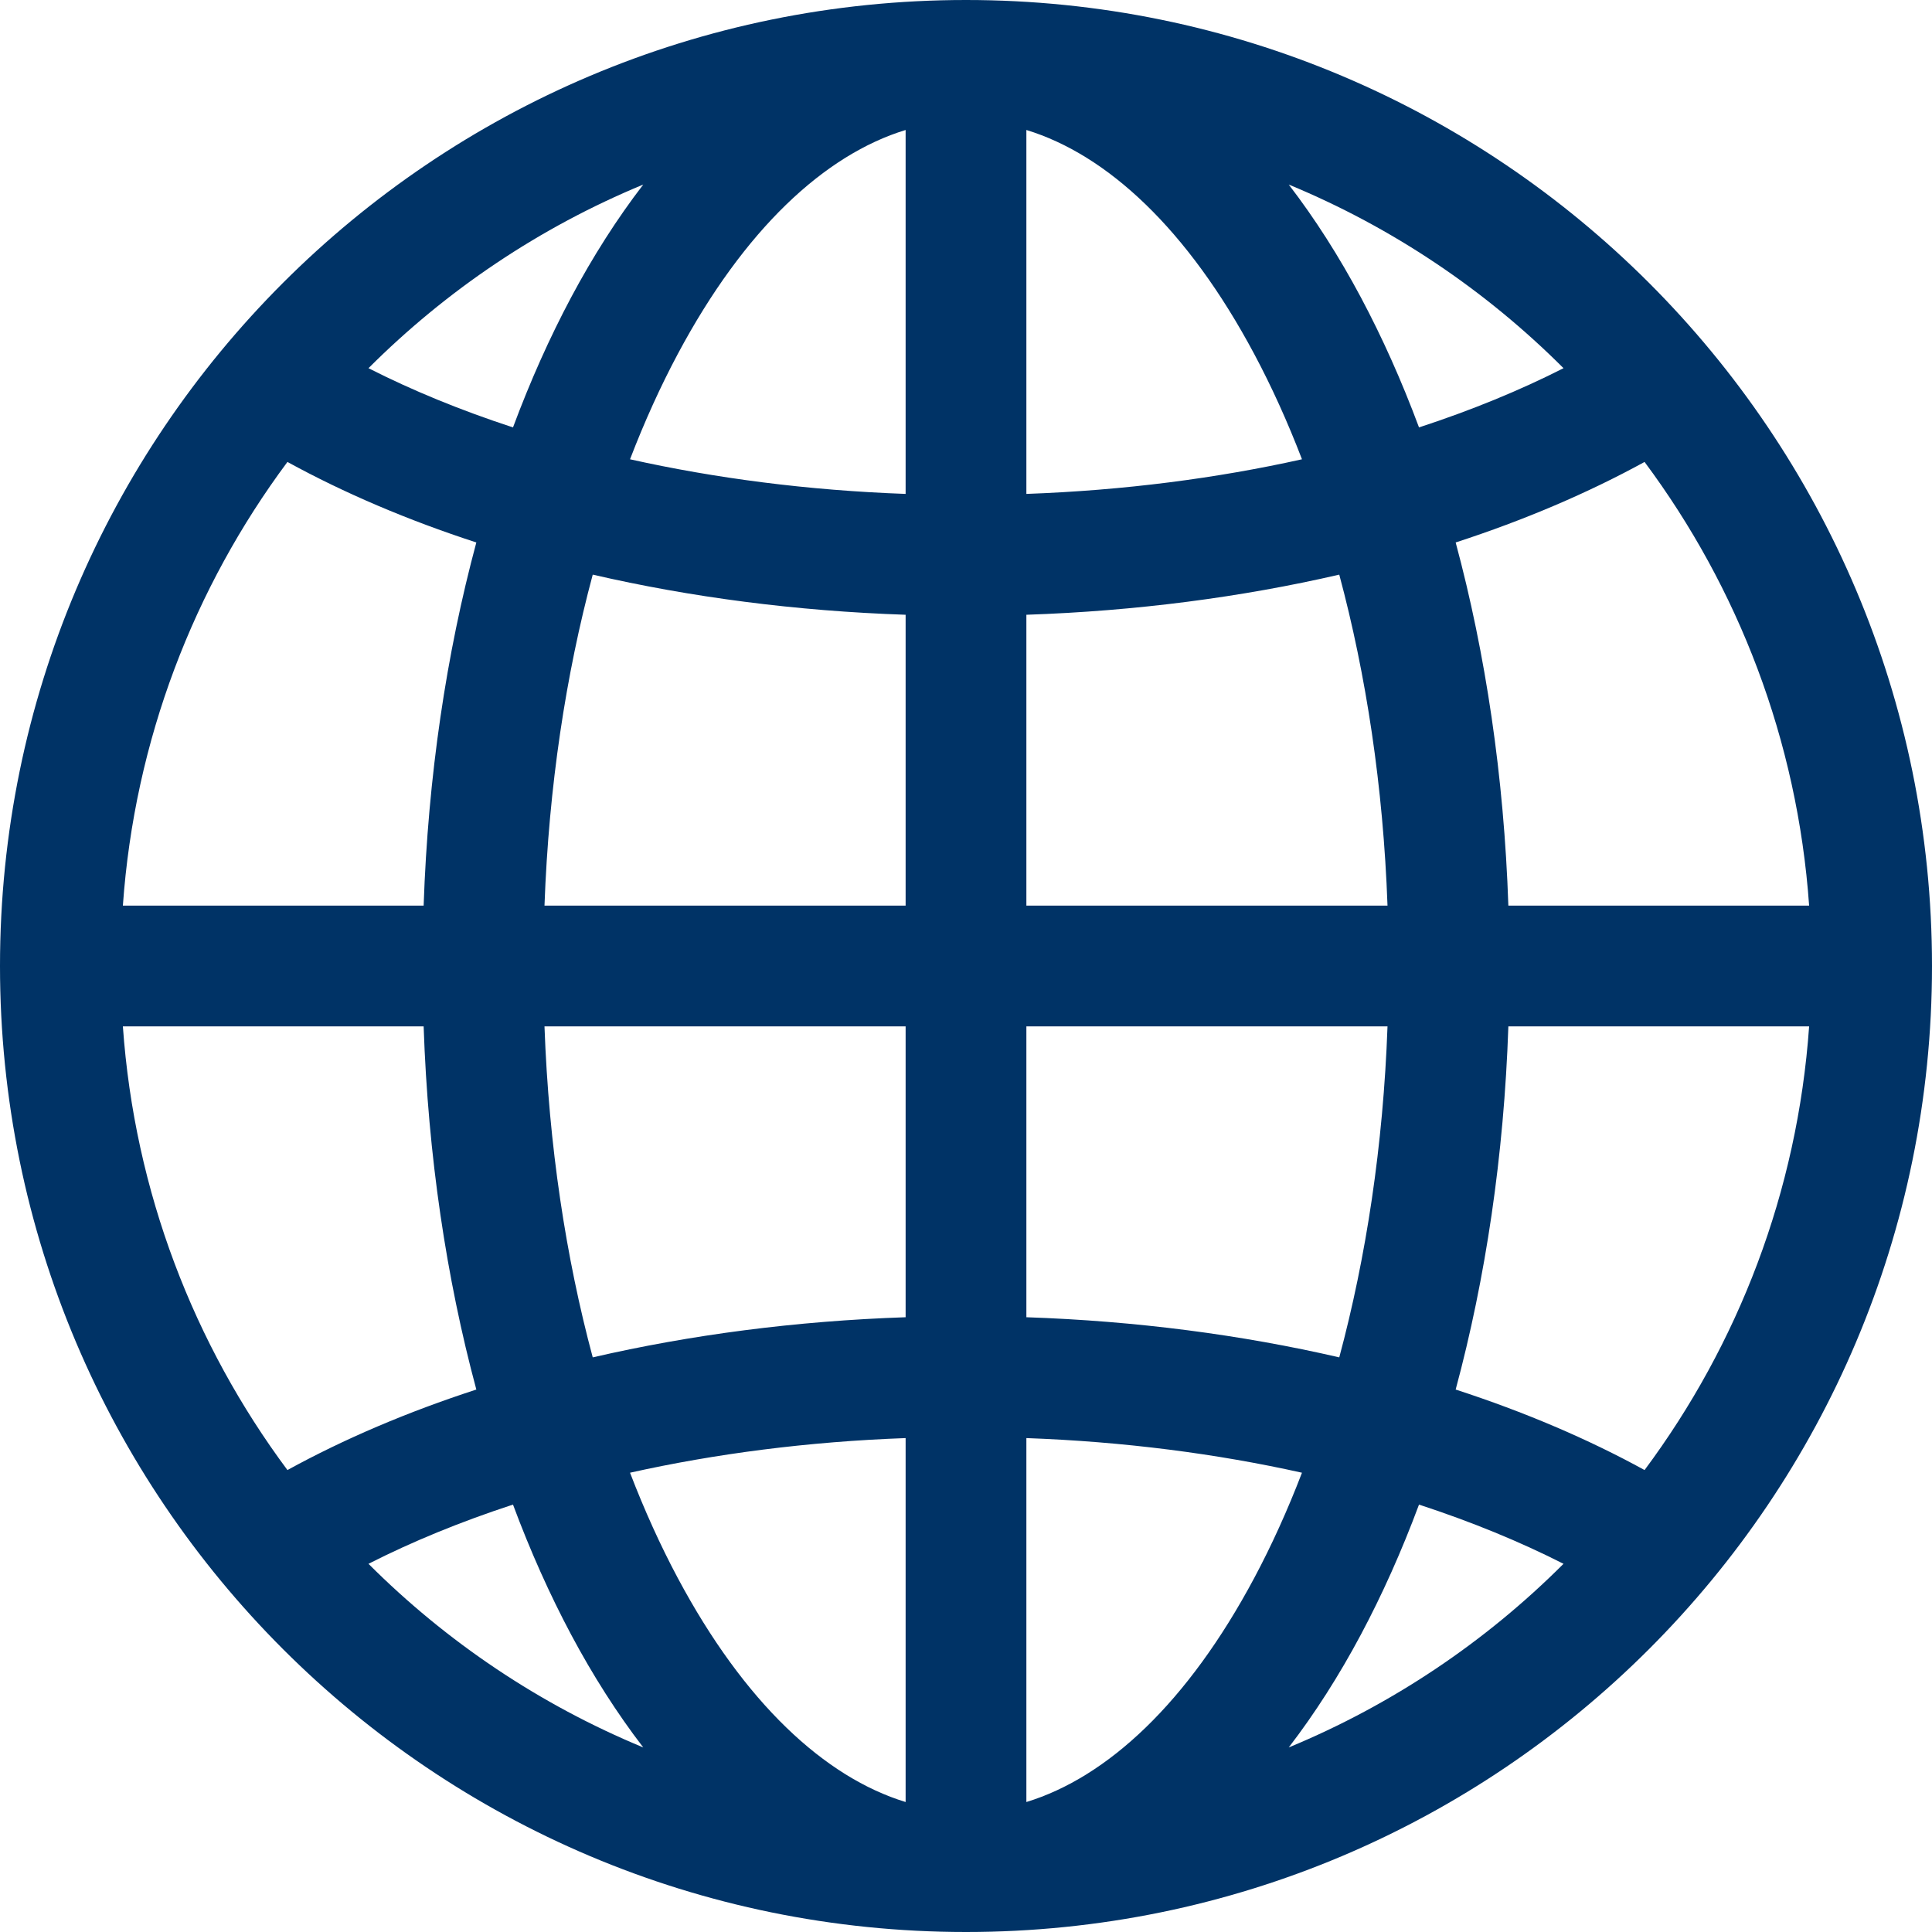 <svg width="35" height="35" viewBox="0 0 40 40" fill="none" xmlns="http://www.w3.org/2000/svg">
<path d="M0 20C0 8.954 8.954 0 20 0C31.046 0 40 8.954 40 20C40 31.046 31.046 40 20 40C8.954 40 0 31.046 0 20ZM18.75 2.691C17.076 3.203 15.412 4.743 14.032 7.33C13.674 8.001 13.343 8.73 13.044 9.509C14.807 9.902 16.726 10.153 18.75 10.226V2.691ZM10.621 8.849C10.979 7.888 11.382 6.987 11.826 6.154C12.273 5.316 12.772 4.531 13.318 3.821C11.174 4.707 9.244 6.008 7.629 7.623C8.532 8.082 9.535 8.494 10.621 8.849ZM8.771 18.75C8.862 16.075 9.242 13.532 9.862 11.231C8.438 10.768 7.124 10.207 5.951 9.564C4.016 12.164 2.786 15.321 2.544 18.75H8.771ZM12.272 11.897C11.716 13.966 11.362 16.282 11.273 18.75H18.75V12.728C16.476 12.651 14.293 12.364 12.272 11.897ZM21.25 12.728V18.75H28.727C28.638 16.282 28.284 13.966 27.728 11.897C25.707 12.364 23.524 12.651 21.25 12.728ZM11.273 21.25C11.362 23.718 11.716 26.034 12.272 28.103C14.293 27.636 16.476 27.349 18.75 27.272V21.25H11.273ZM21.25 21.25V27.272C23.524 27.349 25.707 27.636 27.728 28.103C28.284 26.034 28.638 23.718 28.727 21.25H21.25ZM13.044 30.491C13.343 31.27 13.674 31.999 14.032 32.67C15.412 35.257 17.076 36.797 18.75 37.309V29.774C16.726 29.847 14.807 30.098 13.044 30.491ZM13.318 36.179C12.772 35.469 12.273 34.684 11.826 33.846C11.382 33.013 10.979 32.112 10.621 31.151C9.535 31.506 8.532 31.918 7.629 32.377C9.244 33.992 11.174 35.292 13.318 36.179ZM9.862 28.769C9.242 26.468 8.862 23.925 8.771 21.25H2.544C2.786 24.679 4.016 27.836 5.951 30.436C7.124 29.792 8.438 29.232 9.862 28.769ZM26.682 36.179C28.826 35.292 30.756 33.992 32.371 32.377C31.468 31.918 30.465 31.506 29.379 31.151C29.021 32.112 28.618 33.013 28.174 33.846C27.727 34.684 27.228 35.469 26.682 36.179ZM21.25 29.774V37.309C22.924 36.797 24.588 35.257 25.968 32.67C26.326 31.999 26.657 31.27 26.956 30.491C25.193 30.098 23.274 29.847 21.25 29.774ZM30.138 28.769C31.562 29.232 32.876 29.792 34.049 30.436C35.984 27.836 37.214 24.679 37.456 21.25H31.229C31.138 23.925 30.758 26.468 30.138 28.769ZM37.456 18.75C37.214 15.321 35.984 12.164 34.049 9.564C32.876 10.207 31.562 10.768 30.138 11.231C30.758 13.532 31.138 16.075 31.229 18.75H37.456ZM28.174 6.154C28.618 6.987 29.021 7.888 29.379 8.849C30.465 8.494 31.468 8.082 32.371 7.623C30.756 6.008 28.826 4.707 26.682 3.821C27.228 4.531 27.727 5.316 28.174 6.154ZM26.956 9.509C26.657 8.73 26.326 8.001 25.968 7.33C24.588 4.743 22.924 3.203 21.25 2.691V10.226C23.274 10.153 25.193 9.902 26.956 9.509Z" fill="#003366"/>
</svg>
